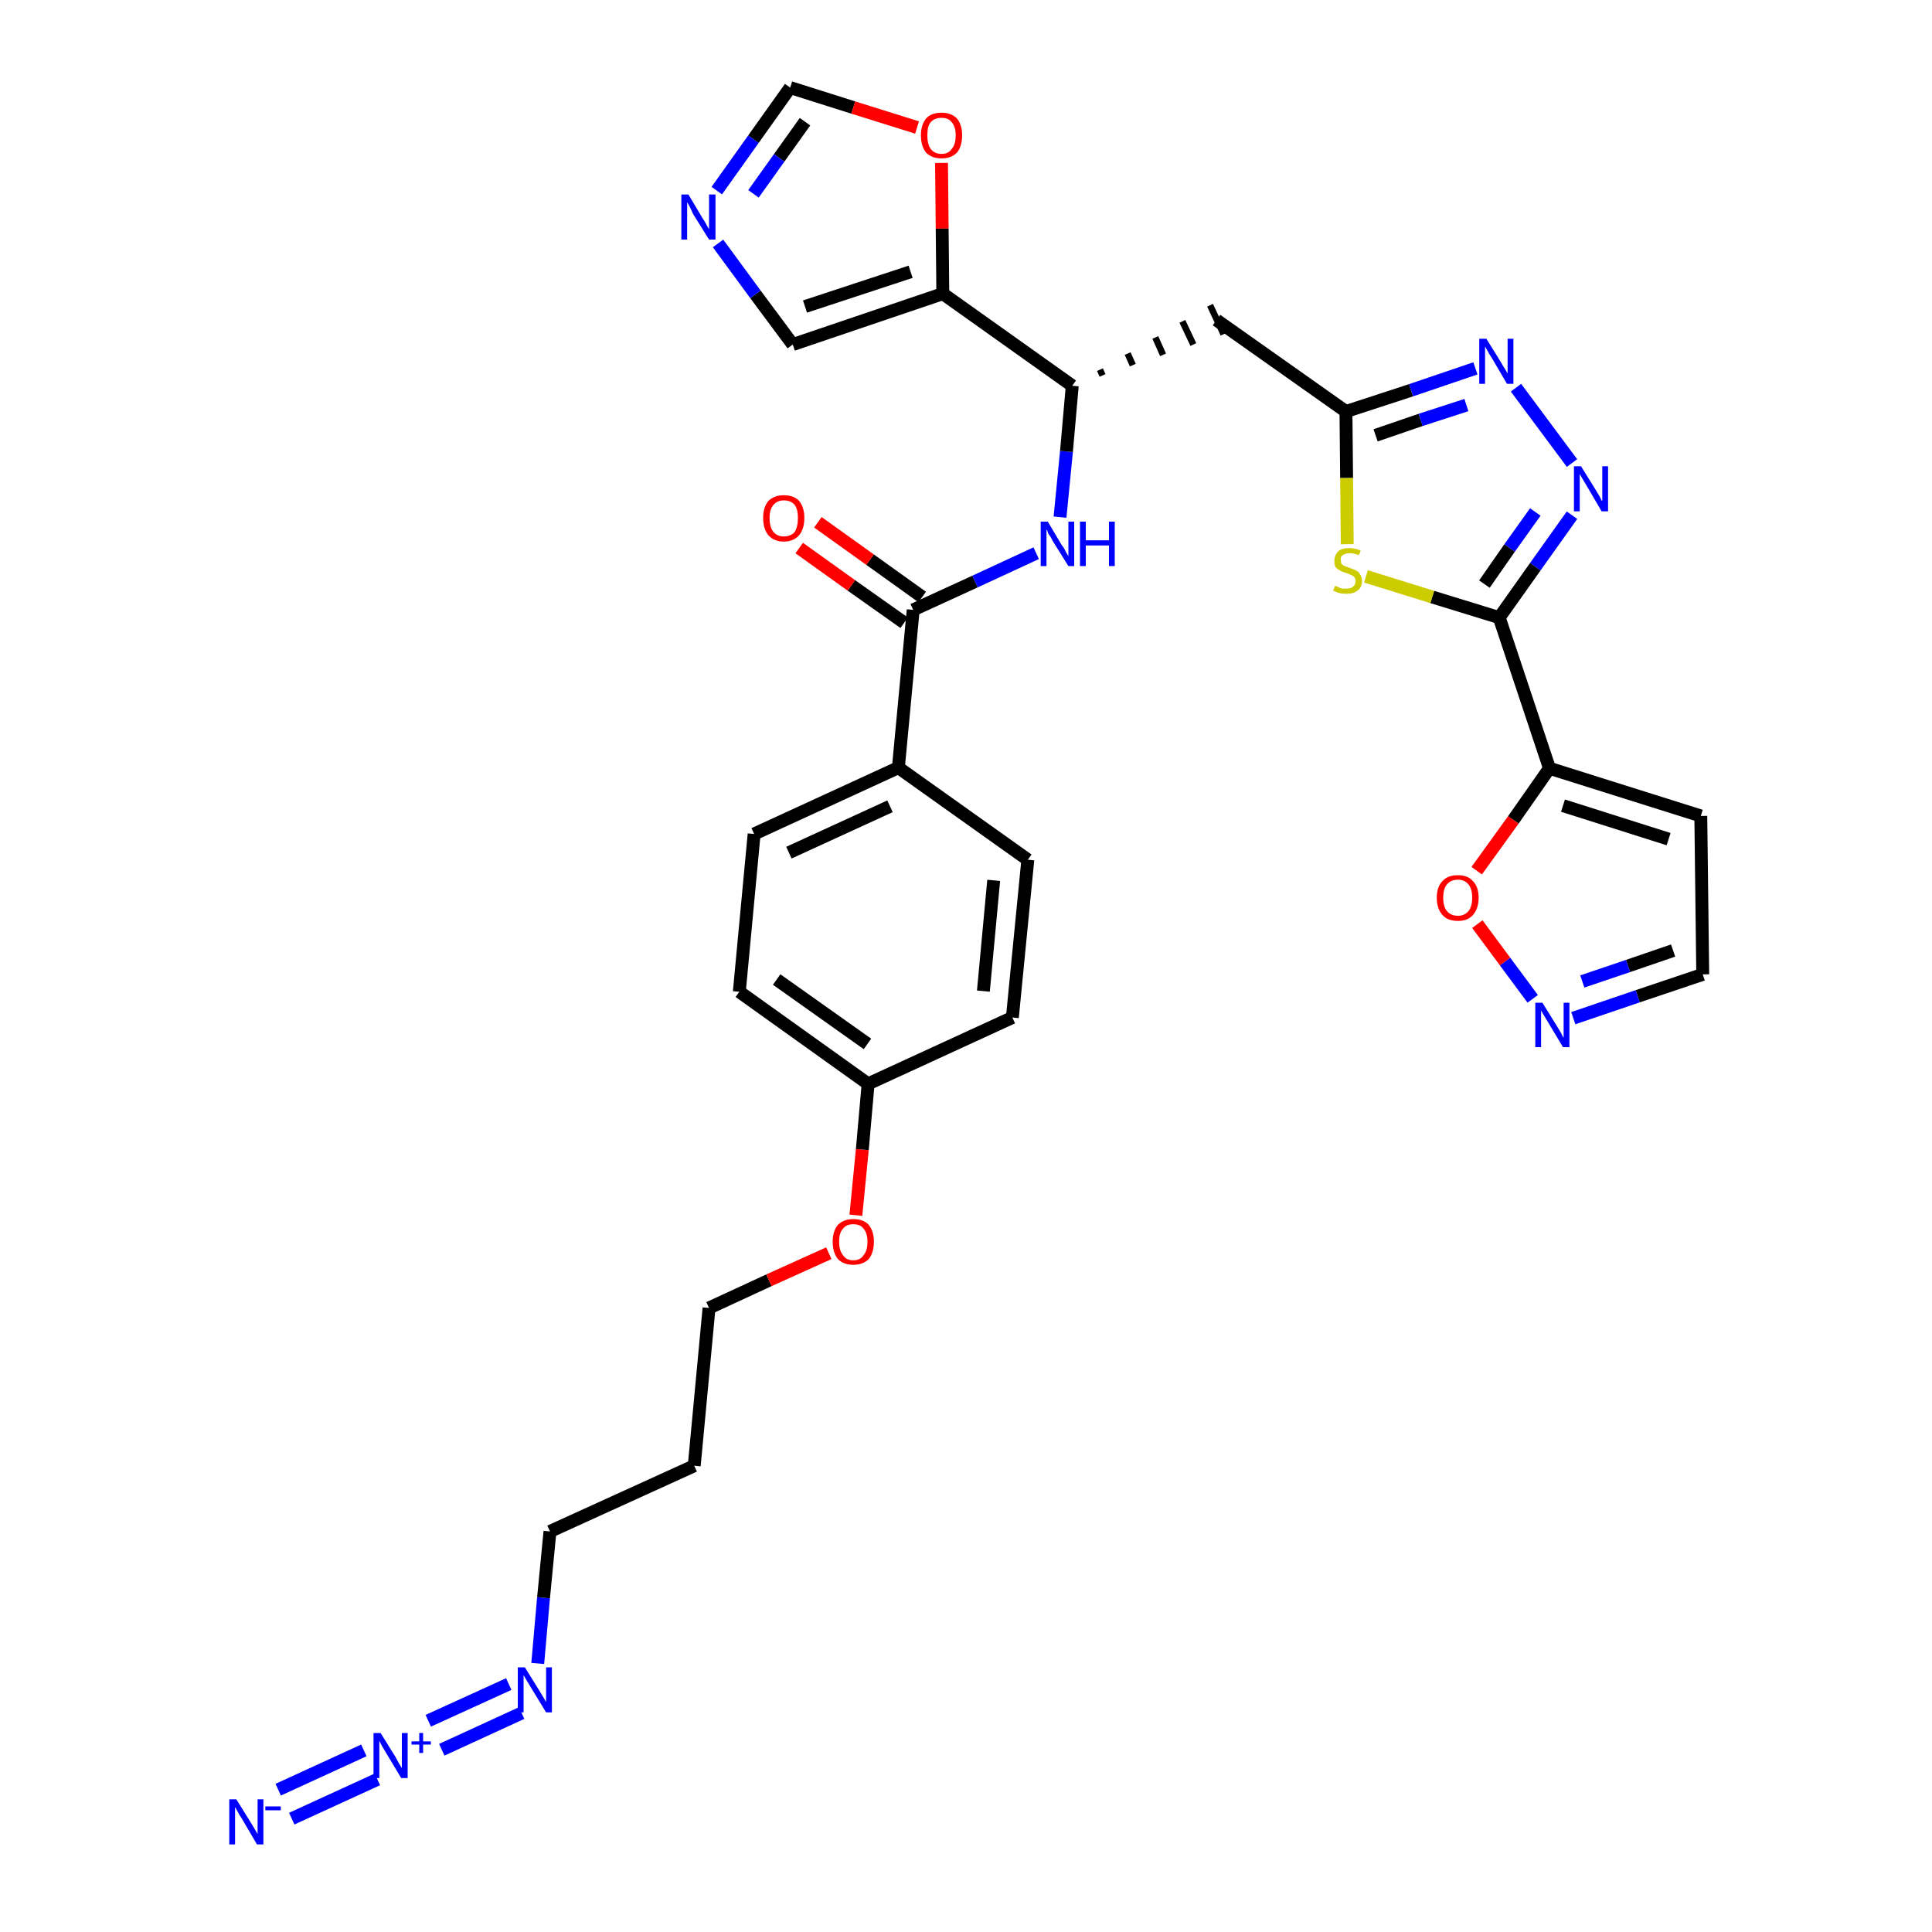<?xml version='1.0' encoding='iso-8859-1'?>
<svg version='1.1' baseProfile='full'
              xmlns='http://www.w3.org/2000/svg'
                      xmlns:rdkit='http://www.rdkit.org/xml'
                      xmlns:xlink='http://www.w3.org/1999/xlink'
                  xml:space='preserve'
width='300px' height='300px' viewBox='0 0 300 300'>
<!-- END OF HEADER -->
<path class='bond-0 atom-0 atom-1' d='M 45.3,282.4 L 58.6,276.3' style='fill:none;fill-rule:evenodd;stroke:#0000FF;stroke-width:2.0px;stroke-linecap:butt;stroke-linejoin:miter;stroke-opacity:1' />
<path class='bond-0 atom-0 atom-1' d='M 43.2,277.9 L 56.5,271.8' style='fill:none;fill-rule:evenodd;stroke:#0000FF;stroke-width:2.0px;stroke-linecap:butt;stroke-linejoin:miter;stroke-opacity:1' />
<path class='bond-1 atom-1 atom-2' d='M 68.6,271.7 L 81.0,266.0' style='fill:none;fill-rule:evenodd;stroke:#0000FF;stroke-width:2.0px;stroke-linecap:butt;stroke-linejoin:miter;stroke-opacity:1' />
<path class='bond-1 atom-1 atom-2' d='M 66.5,267.2 L 79.0,261.5' style='fill:none;fill-rule:evenodd;stroke:#0000FF;stroke-width:2.0px;stroke-linecap:butt;stroke-linejoin:miter;stroke-opacity:1' />
<path class='bond-2 atom-2 atom-3' d='M 83.5,258.3 L 84.4,248.1' style='fill:none;fill-rule:evenodd;stroke:#0000FF;stroke-width:2.0px;stroke-linecap:butt;stroke-linejoin:miter;stroke-opacity:1' />
<path class='bond-2 atom-2 atom-3' d='M 84.4,248.1 L 85.4,237.8' style='fill:none;fill-rule:evenodd;stroke:#000000;stroke-width:2.0px;stroke-linecap:butt;stroke-linejoin:miter;stroke-opacity:1' />
<path class='bond-3 atom-3 atom-4' d='M 85.4,237.8 L 107.8,227.6' style='fill:none;fill-rule:evenodd;stroke:#000000;stroke-width:2.0px;stroke-linecap:butt;stroke-linejoin:miter;stroke-opacity:1' />
<path class='bond-4 atom-4 atom-5' d='M 107.8,227.6 L 110.1,203.1' style='fill:none;fill-rule:evenodd;stroke:#000000;stroke-width:2.0px;stroke-linecap:butt;stroke-linejoin:miter;stroke-opacity:1' />
<path class='bond-5 atom-5 atom-6' d='M 110.1,203.1 L 119.4,198.8' style='fill:none;fill-rule:evenodd;stroke:#000000;stroke-width:2.0px;stroke-linecap:butt;stroke-linejoin:miter;stroke-opacity:1' />
<path class='bond-5 atom-5 atom-6' d='M 119.4,198.8 L 128.7,194.6' style='fill:none;fill-rule:evenodd;stroke:#FF0000;stroke-width:2.0px;stroke-linecap:butt;stroke-linejoin:miter;stroke-opacity:1' />
<path class='bond-6 atom-6 atom-7' d='M 132.9,188.7 L 133.9,178.5' style='fill:none;fill-rule:evenodd;stroke:#FF0000;stroke-width:2.0px;stroke-linecap:butt;stroke-linejoin:miter;stroke-opacity:1' />
<path class='bond-6 atom-6 atom-7' d='M 133.9,178.5 L 134.8,168.3' style='fill:none;fill-rule:evenodd;stroke:#000000;stroke-width:2.0px;stroke-linecap:butt;stroke-linejoin:miter;stroke-opacity:1' />
<path class='bond-7 atom-7 atom-8' d='M 134.8,168.3 L 114.8,154.0' style='fill:none;fill-rule:evenodd;stroke:#000000;stroke-width:2.0px;stroke-linecap:butt;stroke-linejoin:miter;stroke-opacity:1' />
<path class='bond-7 atom-7 atom-8' d='M 134.7,162.1 L 120.6,152.1' style='fill:none;fill-rule:evenodd;stroke:#000000;stroke-width:2.0px;stroke-linecap:butt;stroke-linejoin:miter;stroke-opacity:1' />
<path class='bond-32 atom-32 atom-7' d='M 157.2,158.0 L 134.8,168.3' style='fill:none;fill-rule:evenodd;stroke:#000000;stroke-width:2.0px;stroke-linecap:butt;stroke-linejoin:miter;stroke-opacity:1' />
<path class='bond-8 atom-8 atom-9' d='M 114.8,154.0 L 117.1,129.5' style='fill:none;fill-rule:evenodd;stroke:#000000;stroke-width:2.0px;stroke-linecap:butt;stroke-linejoin:miter;stroke-opacity:1' />
<path class='bond-9 atom-9 atom-10' d='M 117.1,129.5 L 139.5,119.2' style='fill:none;fill-rule:evenodd;stroke:#000000;stroke-width:2.0px;stroke-linecap:butt;stroke-linejoin:miter;stroke-opacity:1' />
<path class='bond-9 atom-9 atom-10' d='M 122.5,132.4 L 138.2,125.2' style='fill:none;fill-rule:evenodd;stroke:#000000;stroke-width:2.0px;stroke-linecap:butt;stroke-linejoin:miter;stroke-opacity:1' />
<path class='bond-10 atom-10 atom-11' d='M 139.5,119.2 L 141.8,94.7' style='fill:none;fill-rule:evenodd;stroke:#000000;stroke-width:2.0px;stroke-linecap:butt;stroke-linejoin:miter;stroke-opacity:1' />
<path class='bond-30 atom-10 atom-31' d='M 139.5,119.2 L 159.6,133.5' style='fill:none;fill-rule:evenodd;stroke:#000000;stroke-width:2.0px;stroke-linecap:butt;stroke-linejoin:miter;stroke-opacity:1' />
<path class='bond-11 atom-11 atom-12' d='M 143.2,92.7 L 135.1,86.9' style='fill:none;fill-rule:evenodd;stroke:#000000;stroke-width:2.0px;stroke-linecap:butt;stroke-linejoin:miter;stroke-opacity:1' />
<path class='bond-11 atom-11 atom-12' d='M 135.1,86.9 L 127.0,81.1' style='fill:none;fill-rule:evenodd;stroke:#FF0000;stroke-width:2.0px;stroke-linecap:butt;stroke-linejoin:miter;stroke-opacity:1' />
<path class='bond-11 atom-11 atom-12' d='M 140.4,96.7 L 132.2,90.9' style='fill:none;fill-rule:evenodd;stroke:#000000;stroke-width:2.0px;stroke-linecap:butt;stroke-linejoin:miter;stroke-opacity:1' />
<path class='bond-11 atom-11 atom-12' d='M 132.2,90.9 L 124.1,85.1' style='fill:none;fill-rule:evenodd;stroke:#FF0000;stroke-width:2.0px;stroke-linecap:butt;stroke-linejoin:miter;stroke-opacity:1' />
<path class='bond-12 atom-11 atom-13' d='M 141.8,94.7 L 151.4,90.3' style='fill:none;fill-rule:evenodd;stroke:#000000;stroke-width:2.0px;stroke-linecap:butt;stroke-linejoin:miter;stroke-opacity:1' />
<path class='bond-12 atom-11 atom-13' d='M 151.4,90.3 L 160.9,85.9' style='fill:none;fill-rule:evenodd;stroke:#0000FF;stroke-width:2.0px;stroke-linecap:butt;stroke-linejoin:miter;stroke-opacity:1' />
<path class='bond-13 atom-13 atom-14' d='M 164.6,80.3 L 165.6,70.1' style='fill:none;fill-rule:evenodd;stroke:#0000FF;stroke-width:2.0px;stroke-linecap:butt;stroke-linejoin:miter;stroke-opacity:1' />
<path class='bond-13 atom-13 atom-14' d='M 165.6,70.1 L 166.5,59.9' style='fill:none;fill-rule:evenodd;stroke:#000000;stroke-width:2.0px;stroke-linecap:butt;stroke-linejoin:miter;stroke-opacity:1' />
<path class='bond-14 atom-14 atom-15' d='M 171.2,58.3 L 170.8,57.4' style='fill:none;fill-rule:evenodd;stroke:#000000;stroke-width:1.0px;stroke-linecap:butt;stroke-linejoin:miter;stroke-opacity:1' />
<path class='bond-14 atom-14 atom-15' d='M 175.9,56.7 L 175.1,54.9' style='fill:none;fill-rule:evenodd;stroke:#000000;stroke-width:1.0px;stroke-linecap:butt;stroke-linejoin:miter;stroke-opacity:1' />
<path class='bond-14 atom-14 atom-15' d='M 180.6,55.1 L 179.4,52.4' style='fill:none;fill-rule:evenodd;stroke:#000000;stroke-width:1.0px;stroke-linecap:butt;stroke-linejoin:miter;stroke-opacity:1' />
<path class='bond-14 atom-14 atom-15' d='M 185.3,53.5 L 183.6,49.9' style='fill:none;fill-rule:evenodd;stroke:#000000;stroke-width:1.0px;stroke-linecap:butt;stroke-linejoin:miter;stroke-opacity:1' />
<path class='bond-14 atom-14 atom-15' d='M 190.0,51.9 L 187.9,47.4' style='fill:none;fill-rule:evenodd;stroke:#000000;stroke-width:1.0px;stroke-linecap:butt;stroke-linejoin:miter;stroke-opacity:1' />
<path class='bond-25 atom-14 atom-26' d='M 166.5,59.9 L 146.4,45.6' style='fill:none;fill-rule:evenodd;stroke:#000000;stroke-width:2.0px;stroke-linecap:butt;stroke-linejoin:miter;stroke-opacity:1' />
<path class='bond-15 atom-15 atom-16' d='M 188.9,49.7 L 209.0,63.9' style='fill:none;fill-rule:evenodd;stroke:#000000;stroke-width:2.0px;stroke-linecap:butt;stroke-linejoin:miter;stroke-opacity:1' />
<path class='bond-16 atom-16 atom-17' d='M 209.0,63.9 L 219.1,60.6' style='fill:none;fill-rule:evenodd;stroke:#000000;stroke-width:2.0px;stroke-linecap:butt;stroke-linejoin:miter;stroke-opacity:1' />
<path class='bond-16 atom-16 atom-17' d='M 219.1,60.6 L 229.1,57.2' style='fill:none;fill-rule:evenodd;stroke:#0000FF;stroke-width:2.0px;stroke-linecap:butt;stroke-linejoin:miter;stroke-opacity:1' />
<path class='bond-16 atom-16 atom-17' d='M 213.6,67.6 L 220.6,65.2' style='fill:none;fill-rule:evenodd;stroke:#000000;stroke-width:2.0px;stroke-linecap:butt;stroke-linejoin:miter;stroke-opacity:1' />
<path class='bond-16 atom-16 atom-17' d='M 220.6,65.2 L 227.7,62.9' style='fill:none;fill-rule:evenodd;stroke:#0000FF;stroke-width:2.0px;stroke-linecap:butt;stroke-linejoin:miter;stroke-opacity:1' />
<path class='bond-33 atom-25 atom-16' d='M 209.2,84.5 L 209.1,74.2' style='fill:none;fill-rule:evenodd;stroke:#CCCC00;stroke-width:2.0px;stroke-linecap:butt;stroke-linejoin:miter;stroke-opacity:1' />
<path class='bond-33 atom-25 atom-16' d='M 209.1,74.2 L 209.0,63.9' style='fill:none;fill-rule:evenodd;stroke:#000000;stroke-width:2.0px;stroke-linecap:butt;stroke-linejoin:miter;stroke-opacity:1' />
<path class='bond-17 atom-17 atom-18' d='M 235.4,60.2 L 244.1,71.9' style='fill:none;fill-rule:evenodd;stroke:#0000FF;stroke-width:2.0px;stroke-linecap:butt;stroke-linejoin:miter;stroke-opacity:1' />
<path class='bond-18 atom-18 atom-19' d='M 244.1,80.0 L 238.4,88.0' style='fill:none;fill-rule:evenodd;stroke:#0000FF;stroke-width:2.0px;stroke-linecap:butt;stroke-linejoin:miter;stroke-opacity:1' />
<path class='bond-18 atom-18 atom-19' d='M 238.4,88.0 L 232.8,95.9' style='fill:none;fill-rule:evenodd;stroke:#000000;stroke-width:2.0px;stroke-linecap:butt;stroke-linejoin:miter;stroke-opacity:1' />
<path class='bond-18 atom-18 atom-19' d='M 238.4,79.5 L 234.4,85.1' style='fill:none;fill-rule:evenodd;stroke:#0000FF;stroke-width:2.0px;stroke-linecap:butt;stroke-linejoin:miter;stroke-opacity:1' />
<path class='bond-18 atom-18 atom-19' d='M 234.4,85.1 L 230.5,90.7' style='fill:none;fill-rule:evenodd;stroke:#000000;stroke-width:2.0px;stroke-linecap:butt;stroke-linejoin:miter;stroke-opacity:1' />
<path class='bond-19 atom-19 atom-20' d='M 232.8,95.9 L 240.6,119.3' style='fill:none;fill-rule:evenodd;stroke:#000000;stroke-width:2.0px;stroke-linecap:butt;stroke-linejoin:miter;stroke-opacity:1' />
<path class='bond-24 atom-19 atom-25' d='M 232.8,95.9 L 222.4,92.7' style='fill:none;fill-rule:evenodd;stroke:#000000;stroke-width:2.0px;stroke-linecap:butt;stroke-linejoin:miter;stroke-opacity:1' />
<path class='bond-24 atom-19 atom-25' d='M 222.4,92.7 L 212.1,89.5' style='fill:none;fill-rule:evenodd;stroke:#CCCC00;stroke-width:2.0px;stroke-linecap:butt;stroke-linejoin:miter;stroke-opacity:1' />
<path class='bond-20 atom-20 atom-21' d='M 240.6,119.3 L 264.1,126.7' style='fill:none;fill-rule:evenodd;stroke:#000000;stroke-width:2.0px;stroke-linecap:butt;stroke-linejoin:miter;stroke-opacity:1' />
<path class='bond-20 atom-20 atom-21' d='M 242.7,125.1 L 259.1,130.3' style='fill:none;fill-rule:evenodd;stroke:#000000;stroke-width:2.0px;stroke-linecap:butt;stroke-linejoin:miter;stroke-opacity:1' />
<path class='bond-35 atom-24 atom-20' d='M 229.3,135.2 L 235.0,127.3' style='fill:none;fill-rule:evenodd;stroke:#FF0000;stroke-width:2.0px;stroke-linecap:butt;stroke-linejoin:miter;stroke-opacity:1' />
<path class='bond-35 atom-24 atom-20' d='M 235.0,127.3 L 240.6,119.3' style='fill:none;fill-rule:evenodd;stroke:#000000;stroke-width:2.0px;stroke-linecap:butt;stroke-linejoin:miter;stroke-opacity:1' />
<path class='bond-21 atom-21 atom-22' d='M 264.1,126.7 L 264.4,151.3' style='fill:none;fill-rule:evenodd;stroke:#000000;stroke-width:2.0px;stroke-linecap:butt;stroke-linejoin:miter;stroke-opacity:1' />
<path class='bond-22 atom-22 atom-23' d='M 264.4,151.3 L 254.3,154.7' style='fill:none;fill-rule:evenodd;stroke:#000000;stroke-width:2.0px;stroke-linecap:butt;stroke-linejoin:miter;stroke-opacity:1' />
<path class='bond-22 atom-22 atom-23' d='M 254.3,154.7 L 244.3,158.1' style='fill:none;fill-rule:evenodd;stroke:#0000FF;stroke-width:2.0px;stroke-linecap:butt;stroke-linejoin:miter;stroke-opacity:1' />
<path class='bond-22 atom-22 atom-23' d='M 259.8,147.6 L 252.8,150.0' style='fill:none;fill-rule:evenodd;stroke:#000000;stroke-width:2.0px;stroke-linecap:butt;stroke-linejoin:miter;stroke-opacity:1' />
<path class='bond-22 atom-22 atom-23' d='M 252.8,150.0 L 245.7,152.4' style='fill:none;fill-rule:evenodd;stroke:#0000FF;stroke-width:2.0px;stroke-linecap:butt;stroke-linejoin:miter;stroke-opacity:1' />
<path class='bond-23 atom-23 atom-24' d='M 238.0,155.1 L 233.7,149.3' style='fill:none;fill-rule:evenodd;stroke:#0000FF;stroke-width:2.0px;stroke-linecap:butt;stroke-linejoin:miter;stroke-opacity:1' />
<path class='bond-23 atom-23 atom-24' d='M 233.7,149.3 L 229.4,143.5' style='fill:none;fill-rule:evenodd;stroke:#FF0000;stroke-width:2.0px;stroke-linecap:butt;stroke-linejoin:miter;stroke-opacity:1' />
<path class='bond-26 atom-26 atom-27' d='M 146.4,45.6 L 123.1,53.5' style='fill:none;fill-rule:evenodd;stroke:#000000;stroke-width:2.0px;stroke-linecap:butt;stroke-linejoin:miter;stroke-opacity:1' />
<path class='bond-26 atom-26 atom-27' d='M 141.4,42.2 L 125.0,47.6' style='fill:none;fill-rule:evenodd;stroke:#000000;stroke-width:2.0px;stroke-linecap:butt;stroke-linejoin:miter;stroke-opacity:1' />
<path class='bond-34 atom-30 atom-26' d='M 146.2,25.3 L 146.3,35.5' style='fill:none;fill-rule:evenodd;stroke:#FF0000;stroke-width:2.0px;stroke-linecap:butt;stroke-linejoin:miter;stroke-opacity:1' />
<path class='bond-34 atom-30 atom-26' d='M 146.3,35.5 L 146.4,45.6' style='fill:none;fill-rule:evenodd;stroke:#000000;stroke-width:2.0px;stroke-linecap:butt;stroke-linejoin:miter;stroke-opacity:1' />
<path class='bond-27 atom-27 atom-28' d='M 123.1,53.5 L 117.3,45.7' style='fill:none;fill-rule:evenodd;stroke:#000000;stroke-width:2.0px;stroke-linecap:butt;stroke-linejoin:miter;stroke-opacity:1' />
<path class='bond-27 atom-27 atom-28' d='M 117.3,45.7 L 111.5,37.8' style='fill:none;fill-rule:evenodd;stroke:#0000FF;stroke-width:2.0px;stroke-linecap:butt;stroke-linejoin:miter;stroke-opacity:1' />
<path class='bond-28 atom-28 atom-29' d='M 111.3,29.6 L 117.0,21.6' style='fill:none;fill-rule:evenodd;stroke:#0000FF;stroke-width:2.0px;stroke-linecap:butt;stroke-linejoin:miter;stroke-opacity:1' />
<path class='bond-28 atom-28 atom-29' d='M 117.0,21.6 L 122.7,13.6' style='fill:none;fill-rule:evenodd;stroke:#000000;stroke-width:2.0px;stroke-linecap:butt;stroke-linejoin:miter;stroke-opacity:1' />
<path class='bond-28 atom-28 atom-29' d='M 117.0,30.1 L 121.0,24.5' style='fill:none;fill-rule:evenodd;stroke:#0000FF;stroke-width:2.0px;stroke-linecap:butt;stroke-linejoin:miter;stroke-opacity:1' />
<path class='bond-28 atom-28 atom-29' d='M 121.0,24.5 L 125.0,18.9' style='fill:none;fill-rule:evenodd;stroke:#000000;stroke-width:2.0px;stroke-linecap:butt;stroke-linejoin:miter;stroke-opacity:1' />
<path class='bond-29 atom-29 atom-30' d='M 122.7,13.6 L 132.5,16.7' style='fill:none;fill-rule:evenodd;stroke:#000000;stroke-width:2.0px;stroke-linecap:butt;stroke-linejoin:miter;stroke-opacity:1' />
<path class='bond-29 atom-29 atom-30' d='M 132.5,16.7 L 142.4,19.8' style='fill:none;fill-rule:evenodd;stroke:#FF0000;stroke-width:2.0px;stroke-linecap:butt;stroke-linejoin:miter;stroke-opacity:1' />
<path class='bond-31 atom-31 atom-32' d='M 159.6,133.5 L 157.2,158.0' style='fill:none;fill-rule:evenodd;stroke:#000000;stroke-width:2.0px;stroke-linecap:butt;stroke-linejoin:miter;stroke-opacity:1' />
<path class='bond-31 atom-31 atom-32' d='M 154.3,136.7 L 152.7,153.9' style='fill:none;fill-rule:evenodd;stroke:#000000;stroke-width:2.0px;stroke-linecap:butt;stroke-linejoin:miter;stroke-opacity:1' />
<path  class='atom-0' d='M 36.7 279.4
L 39.0 283.1
Q 39.2 283.4, 39.6 284.1
Q 40.0 284.8, 40.0 284.8
L 40.0 279.4
L 40.9 279.4
L 40.9 286.4
L 39.9 286.4
L 37.5 282.3
Q 37.2 281.9, 36.9 281.3
Q 36.6 280.8, 36.5 280.6
L 36.5 286.4
L 35.6 286.4
L 35.6 279.4
L 36.7 279.4
' fill='#0000FF'/>
<path  class='atom-0' d='M 41.2 280.5
L 43.6 280.5
L 43.6 281.1
L 41.2 281.1
L 41.2 280.5
' fill='#0000FF'/>
<path  class='atom-1' d='M 59.1 269.1
L 61.4 272.8
Q 61.6 273.2, 62.0 273.9
Q 62.4 274.5, 62.4 274.6
L 62.4 269.1
L 63.3 269.1
L 63.3 276.1
L 62.3 276.1
L 59.9 272.1
Q 59.6 271.6, 59.3 271.1
Q 59.0 270.5, 58.9 270.3
L 58.9 276.1
L 58.0 276.1
L 58.0 269.1
L 59.1 269.1
' fill='#0000FF'/>
<path  class='atom-1' d='M 63.9 270.4
L 65.1 270.4
L 65.1 269.1
L 65.7 269.1
L 65.7 270.4
L 66.9 270.4
L 66.9 270.9
L 65.7 270.9
L 65.7 272.2
L 65.1 272.2
L 65.1 270.9
L 63.9 270.9
L 63.9 270.4
' fill='#0000FF'/>
<path  class='atom-2' d='M 81.5 258.9
L 83.8 262.6
Q 84.0 262.9, 84.4 263.6
Q 84.8 264.3, 84.8 264.3
L 84.8 258.9
L 85.7 258.9
L 85.7 265.9
L 84.8 265.9
L 82.3 261.8
Q 82.0 261.3, 81.7 260.8
Q 81.4 260.3, 81.3 260.1
L 81.3 265.9
L 80.4 265.9
L 80.4 258.9
L 81.5 258.9
' fill='#0000FF'/>
<path  class='atom-6' d='M 129.3 192.8
Q 129.3 191.2, 130.1 190.2
Q 131.0 189.3, 132.5 189.3
Q 134.1 189.3, 134.9 190.2
Q 135.7 191.2, 135.7 192.8
Q 135.7 194.5, 134.9 195.5
Q 134.0 196.4, 132.5 196.4
Q 131.0 196.4, 130.1 195.5
Q 129.3 194.5, 129.3 192.8
M 132.5 195.7
Q 133.6 195.7, 134.1 194.9
Q 134.7 194.2, 134.7 192.8
Q 134.7 191.5, 134.1 190.8
Q 133.6 190.1, 132.5 190.1
Q 131.4 190.1, 130.9 190.8
Q 130.3 191.4, 130.3 192.8
Q 130.3 194.2, 130.9 194.9
Q 131.4 195.7, 132.5 195.7
' fill='#FF0000'/>
<path  class='atom-12' d='M 118.5 80.4
Q 118.5 78.8, 119.3 77.8
Q 120.2 76.9, 121.7 76.9
Q 123.3 76.9, 124.1 77.8
Q 124.9 78.8, 124.9 80.4
Q 124.9 82.1, 124.1 83.1
Q 123.2 84.1, 121.7 84.1
Q 120.2 84.1, 119.3 83.1
Q 118.5 82.1, 118.5 80.4
M 121.7 83.3
Q 122.8 83.3, 123.4 82.6
Q 123.9 81.8, 123.9 80.4
Q 123.9 79.1, 123.4 78.4
Q 122.8 77.7, 121.7 77.7
Q 120.7 77.7, 120.1 78.4
Q 119.5 79.1, 119.5 80.4
Q 119.5 81.9, 120.1 82.6
Q 120.7 83.3, 121.7 83.3
' fill='#FF0000'/>
<path  class='atom-13' d='M 162.7 81.0
L 164.9 84.7
Q 165.2 85.0, 165.5 85.7
Q 165.9 86.3, 165.9 86.4
L 165.9 81.0
L 166.8 81.0
L 166.8 87.9
L 165.9 87.9
L 163.4 83.9
Q 163.2 83.4, 162.8 82.9
Q 162.6 82.3, 162.5 82.2
L 162.5 87.9
L 161.6 87.9
L 161.6 81.0
L 162.7 81.0
' fill='#0000FF'/>
<path  class='atom-13' d='M 167.7 81.0
L 168.6 81.0
L 168.6 83.9
L 172.2 83.9
L 172.2 81.0
L 173.1 81.0
L 173.1 87.9
L 172.2 87.9
L 172.2 84.7
L 168.6 84.7
L 168.6 87.9
L 167.7 87.9
L 167.7 81.0
' fill='#0000FF'/>
<path  class='atom-17' d='M 230.8 52.6
L 233.1 56.3
Q 233.3 56.7, 233.7 57.3
Q 234.1 58.0, 234.1 58.0
L 234.1 52.6
L 235.0 52.6
L 235.0 59.6
L 234.0 59.6
L 231.6 55.5
Q 231.3 55.1, 231.0 54.5
Q 230.7 54.0, 230.6 53.8
L 230.6 59.6
L 229.7 59.6
L 229.7 52.6
L 230.8 52.6
' fill='#0000FF'/>
<path  class='atom-18' d='M 245.5 72.4
L 247.8 76.1
Q 248.0 76.4, 248.4 77.1
Q 248.7 77.8, 248.8 77.8
L 248.8 72.4
L 249.7 72.4
L 249.7 79.4
L 248.7 79.4
L 246.3 75.3
Q 246.0 74.8, 245.7 74.3
Q 245.4 73.8, 245.3 73.6
L 245.3 79.4
L 244.4 79.4
L 244.4 72.4
L 245.5 72.4
' fill='#0000FF'/>
<path  class='atom-23' d='M 239.5 155.7
L 241.8 159.4
Q 242.0 159.7, 242.4 160.4
Q 242.7 161.1, 242.8 161.1
L 242.8 155.7
L 243.7 155.7
L 243.7 162.6
L 242.7 162.6
L 240.3 158.6
Q 240.0 158.1, 239.7 157.6
Q 239.4 157.1, 239.3 156.9
L 239.3 162.6
L 238.4 162.6
L 238.4 155.7
L 239.5 155.7
' fill='#0000FF'/>
<path  class='atom-24' d='M 223.1 139.4
Q 223.1 137.7, 224.0 136.8
Q 224.8 135.9, 226.4 135.9
Q 227.9 135.9, 228.7 136.8
Q 229.6 137.7, 229.6 139.4
Q 229.6 141.1, 228.7 142.1
Q 227.9 143.0, 226.4 143.0
Q 224.8 143.0, 224.0 142.1
Q 223.1 141.1, 223.1 139.4
M 226.4 142.2
Q 227.4 142.2, 228.0 141.5
Q 228.6 140.8, 228.6 139.4
Q 228.6 138.0, 228.0 137.3
Q 227.4 136.6, 226.4 136.6
Q 225.3 136.6, 224.7 137.3
Q 224.1 138.0, 224.1 139.4
Q 224.1 140.8, 224.7 141.5
Q 225.3 142.2, 226.4 142.2
' fill='#FF0000'/>
<path  class='atom-25' d='M 207.3 91.0
Q 207.4 91.0, 207.7 91.1
Q 208.0 91.3, 208.4 91.4
Q 208.7 91.4, 209.1 91.4
Q 209.8 91.4, 210.1 91.1
Q 210.5 90.8, 210.5 90.2
Q 210.5 89.9, 210.3 89.6
Q 210.1 89.4, 209.8 89.3
Q 209.5 89.1, 209.1 89.0
Q 208.4 88.8, 208.1 88.6
Q 207.7 88.4, 207.4 88.1
Q 207.2 87.7, 207.2 87.1
Q 207.2 86.2, 207.8 85.6
Q 208.4 85.1, 209.5 85.1
Q 210.4 85.1, 211.3 85.5
L 211.0 86.2
Q 210.2 85.9, 209.6 85.9
Q 208.9 85.9, 208.5 86.2
Q 208.1 86.5, 208.2 86.9
Q 208.2 87.3, 208.3 87.5
Q 208.5 87.8, 208.8 87.9
Q 209.1 88.0, 209.6 88.2
Q 210.2 88.4, 210.6 88.6
Q 211.0 88.8, 211.2 89.2
Q 211.5 89.6, 211.5 90.2
Q 211.5 91.2, 210.8 91.7
Q 210.2 92.2, 209.1 92.2
Q 208.5 92.2, 208.0 92.1
Q 207.6 92.0, 207.0 91.7
L 207.3 91.0
' fill='#CCCC00'/>
<path  class='atom-28' d='M 106.9 30.2
L 109.1 33.9
Q 109.4 34.3, 109.7 34.9
Q 110.1 35.6, 110.1 35.6
L 110.1 30.2
L 111.1 30.2
L 111.1 37.2
L 110.1 37.2
L 107.6 33.2
Q 107.4 32.7, 107.1 32.1
Q 106.8 31.6, 106.7 31.4
L 106.7 37.2
L 105.8 37.2
L 105.8 30.2
L 106.9 30.2
' fill='#0000FF'/>
<path  class='atom-30' d='M 143.0 21.0
Q 143.0 19.4, 143.8 18.4
Q 144.6 17.5, 146.2 17.5
Q 147.7 17.5, 148.6 18.4
Q 149.4 19.4, 149.4 21.0
Q 149.4 22.7, 148.6 23.7
Q 147.7 24.6, 146.2 24.6
Q 144.7 24.6, 143.8 23.7
Q 143.0 22.7, 143.0 21.0
M 146.2 23.9
Q 147.3 23.9, 147.8 23.1
Q 148.4 22.4, 148.4 21.0
Q 148.4 19.7, 147.8 19.0
Q 147.3 18.3, 146.2 18.3
Q 145.1 18.3, 144.5 19.0
Q 144.0 19.6, 144.0 21.0
Q 144.0 22.4, 144.5 23.1
Q 145.1 23.9, 146.2 23.9
' fill='#FF0000'/>
</svg>
